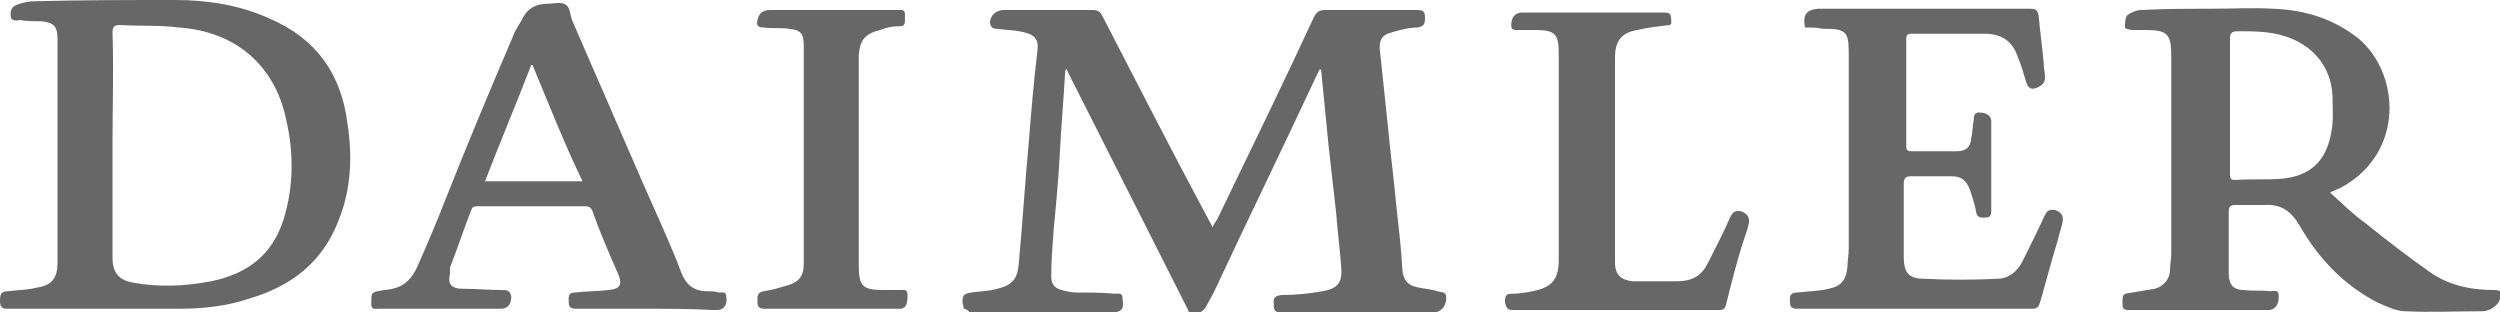<?xml version="1.0" encoding="utf-8"?>
<!-- Generator: Adobe Illustrator 21.0.0, SVG Export Plug-In . SVG Version: 6.00 Build 0)  -->
<svg version="1.1" id="Layer_1" xmlns="http://www.w3.org/2000/svg" xmlns:xlink="http://www.w3.org/1999/xlink" x="0px" y="0px"
	 viewBox="0 0 200 25" style="enable-background:new 0 0 200 25;" xml:space="preserve">
<style type="text/css">
	.st0{fill:#676767;}
</style>
<path class="st0" d="M77.1,24.7c0-0.2-0.1-0.4-0.1-0.5c0-0.6,0.1-0.7,0.7-0.8c0.7-0.1,1.4-0.1,2.1-0.3c1.2-0.3,1.6-0.8,1.7-2
	c0.3-3.2,0.5-6.5,0.8-9.7c0.2-2.5,0.4-4.9,0.7-7.4c0.1-0.8-0.2-1.2-1-1.4c-0.8-0.2-1.5-0.2-2.3-0.3c-0.4,0-0.5-0.3-0.5-0.6
	c0.1-0.5,0.4-0.8,1-0.9c0.5,0,1,0,1.5,0c1.9,0,3.8,0,5.7,0c0.4,0,0.6,0.1,0.8,0.5c2.8,5.4,5.6,10.9,8.5,16.3
	c0.1,0.2,0.2,0.3,0.3,0.6c0.1-0.3,0.3-0.5,0.4-0.7c2.6-5.4,5.2-10.7,7.7-16.1c0.2-0.4,0.4-0.6,0.9-0.6c2.5,0,4.9,0,7.4,0
	c0.5,0,0.6,0.2,0.6,0.6c0,0.4,0,0.7-0.6,0.8c-0.7,0-1.4,0.2-2.1,0.4c-0.8,0.2-1,0.7-0.9,1.5c0.2,1.9,0.4,3.8,0.6,5.7
	c0.2,2.2,0.5,4.4,0.7,6.6c0.2,1.8,0.4,3.5,0.5,5.3c0.1,0.6,0.3,1,0.9,1.2c0.6,0.2,1.3,0.2,1.9,0.4c0.3,0.1,0.7,0,0.7,0.5
	c0,0.5-0.2,0.9-0.6,1.1c-0.2,0.1-0.4,0.1-0.6,0.1c-4,0-8,0-12,0c-0.5,0-0.6-0.2-0.6-0.6c0-0.4-0.1-0.7,0.6-0.8
	c1.1,0,2.2-0.1,3.3-0.3c1.2-0.2,1.6-0.7,1.5-1.9c-0.1-1.4-0.3-2.9-0.4-4.3c-0.2-1.8-0.4-3.5-0.6-5.3c-0.2-2-0.4-4.1-0.6-6.1
	c0,0,0-0.1-0.1-0.2c-0.1,0.2-0.2,0.4-0.3,0.6c-2.7,5.8-5.5,11.5-8.2,17.3c-0.2,0.4-0.4,0.7-0.6,1.1c-0.1,0.2-0.3,0.4-0.5,0.5
	c-0.5,0.3-0.8,0.3-1-0.3c-3.1-6.1-6.2-12.3-9.3-18.4c-0.1-0.2-0.2-0.4-0.4-0.8c-0.1,0.2-0.1,0.3-0.1,0.4c-0.1,2-0.3,4.1-0.4,6.1
	c-0.1,2.1-0.3,4.2-0.5,6.3c-0.1,1.3-0.2,2.6-0.2,3.8c0,0.6,0.2,0.9,0.8,1.1c0.4,0.1,0.8,0.2,1.2,0.2c1,0,2.1,0,3.1,0.1
	c0.2,0,0.6-0.1,0.6,0.3c0,0.4,0.2,0.9-0.3,1.1c-0.2,0.1-0.4,0.1-0.5,0.1c-3.8,0-7.6,0-11.4,0C77.3,24.7,77.2,24.7,77.1,24.7z"/>
<path class="st0" d="M186.4,15.4c1,0.9,1.9,1.8,2.9,2.5c1.6,1.3,3.3,2.6,5,3.8c1.5,1.1,3.3,1.5,5.2,1.5c0.6,0,0.7,0.2,0.5,0.7
	c-0.1,0.5-0.8,1-1.4,1c-2.1,0-4.1,0.1-6.2,0c-0.7,0-1.5-0.4-2.2-0.7c-2.7-1.4-4.7-3.5-6.2-6.1c-0.7-1.2-1.5-1.8-2.9-1.7
	c-0.8,0-1.5,0-2.3,0c-0.3,0-0.5,0.1-0.5,0.5c0,1.7,0,3.3,0,5c0,0.9,0.4,1.3,1.2,1.3c0.7,0.1,1.4,0,2.1,0.1c0.3,0,0.7-0.2,0.7,0.4
	c0,0.6-0.2,1-0.7,1.1c-0.1,0-0.2,0-0.3,0c-3.7,0-7.3,0-11,0c-0.4,0-0.5-0.1-0.5-0.5c0-0.8,0-0.8,0.8-0.9c0.6-0.1,1.2-0.2,1.8-0.3
	c0.7-0.2,1.2-0.8,1.2-1.5c0-0.4,0.1-0.9,0.1-1.3c0-5.3,0-10.6,0-15.8c0-1.8-0.3-2.1-2.1-2.1c-0.3,0-0.7,0-1,0
	c-0.2,0-0.6-0.1-0.6-0.2c0-0.3,0-0.8,0.2-1c0.3-0.2,0.7-0.4,1.1-0.4c1.8-0.1,3.7-0.1,5.5-0.1c1.7,0,3.4-0.1,5.1,0
	c2.5,0.1,4.8,0.8,6.8,2.4c3.3,2.8,3.7,9.1-1.4,11.9C187.1,15.1,186.8,15.2,186.4,15.4z M178.4,8.4C178.4,8.4,178.4,8.4,178.4,8.4
	c0,1.8,0,3.6,0,5.5c0,0.3,0,0.5,0.4,0.5c1.2-0.1,2.5,0,3.7-0.1c2.3-0.2,3.6-1.4,4-3.7c0.2-1,0.1-2,0.1-2.9c-0.1-2.4-1.6-4.1-3.8-4.8
	c-1.2-0.4-2.5-0.4-3.8-0.4c-0.5,0-0.6,0.2-0.6,0.6C178.4,4.9,178.4,6.7,178.4,8.4z"/>
<path class="st0" d="M7.8,24.7c-2.4,0-4.8,0-7.2,0c-0.4,0-0.6-0.1-0.6-0.6c0-0.4,0-0.8,0.6-0.8c0.8-0.1,1.6-0.1,2.4-0.3
	c1.2-0.2,1.6-0.8,1.6-2c0-2.2,0-4.3,0-6.5c0-3.8,0-7.6,0-11.4c0-1-0.3-1.3-1.3-1.4c-0.6,0-1.2,0-1.7-0.1C1.3,1.7,1,1.6,0.9,1.5
	C0.8,1.1,0.8,0.6,1.3,0.4c0.5-0.2,1-0.3,1.5-0.3C6.5,0,10.3,0,14,0c2.6,0,5.2,0.4,7.6,1.5c3.7,1.6,5.7,4.4,6.2,8.4
	c0.4,2.6,0.3,5.2-0.7,7.7c-1.3,3.4-3.8,5.3-7.2,6.3c-1.8,0.6-3.7,0.8-5.6,0.8C12.2,24.7,10,24.7,7.8,24.7
	C7.8,24.7,7.8,24.7,7.8,24.7z M9,11.6C9,11.6,9,11.6,9,11.6c0,3,0,6,0,9c0,1.2,0.5,1.8,1.6,2c2.1,0.4,4.2,0.3,6.3-0.1
	c2.9-0.6,4.9-2.1,5.8-5c0.8-2.6,0.8-5.3,0.2-7.9c-0.9-4.4-4.1-7.1-8.6-7.4C12.8,2,11.2,2.1,9.6,2C9.1,2,9,2.2,9,2.6
	C9.1,5.6,9,8.6,9,11.6z"/>
<path class="st0" d="M51.7,24.7c-1.9,0-3.7,0-5.6,0c-0.4,0-0.6-0.1-0.6-0.5c0-0.4-0.1-0.8,0.5-0.8c0.9-0.1,1.8-0.1,2.7-0.2
	c1-0.1,1.1-0.5,0.7-1.4c-0.7-1.6-1.4-3.2-2-4.9c-0.1-0.3-0.3-0.4-0.6-0.4c-2.8,0-5.6,0-8.5,0c-0.3,0-0.5,0-0.6,0.3
	c-0.6,1.5-1.1,3.1-1.7,4.6C36,21.6,36,21.7,36,21.9c-0.2,0.8,0.1,1.2,1,1.2c1,0,2.1,0.1,3.1,0.1c0.4,0,0.7,0,0.8,0.5
	c0,0.6-0.2,0.9-0.7,1c-0.1,0-0.3,0-0.4,0c-3.2,0-6.3,0-9.5,0c-0.3,0-0.6,0.1-0.6-0.4c0-0.8,0-0.9,0.5-1c0.4-0.1,0.8-0.1,1.2-0.2
	c1-0.2,1.6-0.9,2-1.8c0.8-1.8,1.6-3.7,2.3-5.5C37.4,11.5,39.2,7.2,41,3c0.2-0.6,0.6-1.1,0.9-1.7c0.4-0.7,1.1-1,1.9-1
	c0.5,0,1.1-0.2,1.5,0.1c0.3,0.2,0.3,0.8,0.5,1.3c1.9,4.4,3.8,8.7,5.7,13.1c1,2.3,2.1,4.6,3,7c0.4,1,1,1.5,2.1,1.5
	c0.3,0,0.6,0,0.9,0.1c0.2,0,0.6-0.1,0.6,0.3c0.1,0.6-0.1,1-0.6,1.1c-0.2,0-0.4,0-0.5,0C55.3,24.7,53.5,24.7,51.7,24.7z M42.6,5.2
	c0,0-0.1,0-0.1,0c-1.2,3.1-2.5,6.2-3.7,9.3c2.6,0,5.2,0,7.8,0C45.1,11.4,43.9,8.3,42.6,5.2z"/>
<path class="st0" d="M144.4,2.2c-0.2-1,0.1-1.4,1-1.5c1.7,0,3.3,0,5,0c4,0,8,0,12,0c0.5,0,0.6,0.1,0.7,0.6c0.1,1.3,0.3,2.5,0.4,3.8
	c0,0.4,0.1,0.7,0.1,1.1c0,0.4-0.2,0.6-0.6,0.8c-0.5,0.2-0.7,0.1-0.9-0.4c-0.2-0.7-0.4-1.4-0.7-2.1c-0.4-1.2-1.3-1.8-2.6-1.8
	c-2,0-3.9,0-5.9,0c-0.3,0-0.4,0.1-0.4,0.4c0,2.9,0,5.7,0,8.6c0,0.3,0.1,0.4,0.4,0.4c1.2,0,2.4,0,3.6,0c0.8,0,1.1-0.3,1.2-1
	c0.1-0.5,0.1-1,0.2-1.5c0-0.2,0-0.6,0.4-0.6c0.4,0,0.9,0.1,1,0.6c0,0.2,0,0.4,0,0.5c0,2.3,0,4.5,0,6.8c0,0.3-0.1,0.5-0.4,0.5
	c-0.3,0-0.7,0.1-0.8-0.4c-0.1-0.6-0.3-1.2-0.5-1.8c-0.3-0.8-0.7-1.1-1.5-1.1c-1.1,0-2.1,0-3.2,0c-0.4,0-0.6,0.1-0.6,0.6
	c0,1.9,0,3.9,0,5.8c0,1.2,0.3,1.8,1.6,1.8c2,0.1,4,0.1,5.9,0c0.9,0,1.6-0.6,2-1.4c0.6-1.2,1.2-2.4,1.7-3.5c0.2-0.4,0.3-0.7,0.9-0.6
	c0.5,0.2,0.7,0.4,0.6,1c-0.1,0.5-0.3,1-0.4,1.5c-0.5,1.6-0.9,3.2-1.4,4.9c-0.1,0.3-0.2,0.5-0.6,0.5c-6.3,0-12.5,0-18.8,0
	c-0.4,0-0.6-0.1-0.6-0.5c0-0.4-0.1-0.8,0.6-0.8c0.8-0.1,1.7-0.1,2.5-0.3c1-0.2,1.4-0.7,1.5-1.8c0-0.5,0.1-0.9,0.1-1.4
	c0-5.2,0-10.4,0-15.6c0-1.8-0.2-2-2.1-2C145.4,2.2,144.9,2.2,144.4,2.2z"/>
<path class="st0" d="M133.6,2c-0.9,0.1-1.8,0.2-2.6,0.4c-1.3,0.2-1.8,0.9-1.8,2.2c0,5.5,0,11,0,16.4c0,1,0.5,1.4,1.4,1.5
	c1.2,0,2.4,0,3.6,0c1.1,0,1.9-0.4,2.4-1.4c0.6-1.2,1.3-2.5,1.8-3.7c0.2-0.4,0.4-0.6,0.9-0.5c0.5,0.2,0.7,0.5,0.6,1
	c-0.1,0.5-0.3,1-0.5,1.6c-0.5,1.6-0.9,3.2-1.3,4.8c-0.1,0.4-0.2,0.5-0.6,0.5c-5.5,0-11,0-16.5,0c-0.5,0-0.5-0.3-0.6-0.6
	c0-0.4,0-0.7,0.5-0.7c0.6,0,1.2-0.1,1.7-0.2c1.5-0.3,2.1-0.9,2.1-2.5c0-0.7,0-1.4,0-2.1c0-4.8,0-9.6,0-14.4c0-1.6-0.3-1.9-1.9-1.9
	c-0.5,0-1,0-1.5,0c-0.3,0-0.4-0.1-0.4-0.4c0-0.6,0.3-1,0.9-1c0.3,0,0.6,0,0.9,0c3.4,0,6.7,0,10.1,0c0.9,0,0.9,0,0.9,1
	C133.7,1.8,133.7,1.9,133.6,2z"/>
<path class="st0" d="M66.5,24.7c-1.8,0-3.5,0-5.3,0c-0.4,0-0.6-0.1-0.6-0.5c0-0.4-0.1-0.8,0.5-0.9c0.7-0.1,1.3-0.3,2-0.5
	c0.9-0.3,1.2-0.8,1.2-1.7c0-5.8,0-11.6,0-17.4c0-1-0.2-1.3-1.2-1.4c-0.7-0.1-1.4,0-2-0.1c-0.5,0-0.6-0.2-0.5-0.6
	c0.1-0.5,0.4-0.8,1-0.8c1.3,0,2.7,0,4,0c2.1,0,4.1,0,6.2,0c0.3,0,0.6-0.1,0.6,0.4c0,0.8,0,0.9-0.5,0.9c-0.5,0-1,0.1-1.5,0.3
	c-1.2,0.3-1.6,0.8-1.7,2c0,0.3,0,0.6,0,0.9c0,5.3,0,10.6,0,15.9c0,1.7,0.3,2,2,2c0.4,0,0.9,0,1.3,0c0.3,0,0.6-0.1,0.6,0.4
	c0,0.7-0.1,1-0.5,1.1c-0.2,0-0.4,0-0.6,0C69.8,24.7,68.1,24.7,66.5,24.7z"/>
</svg>
